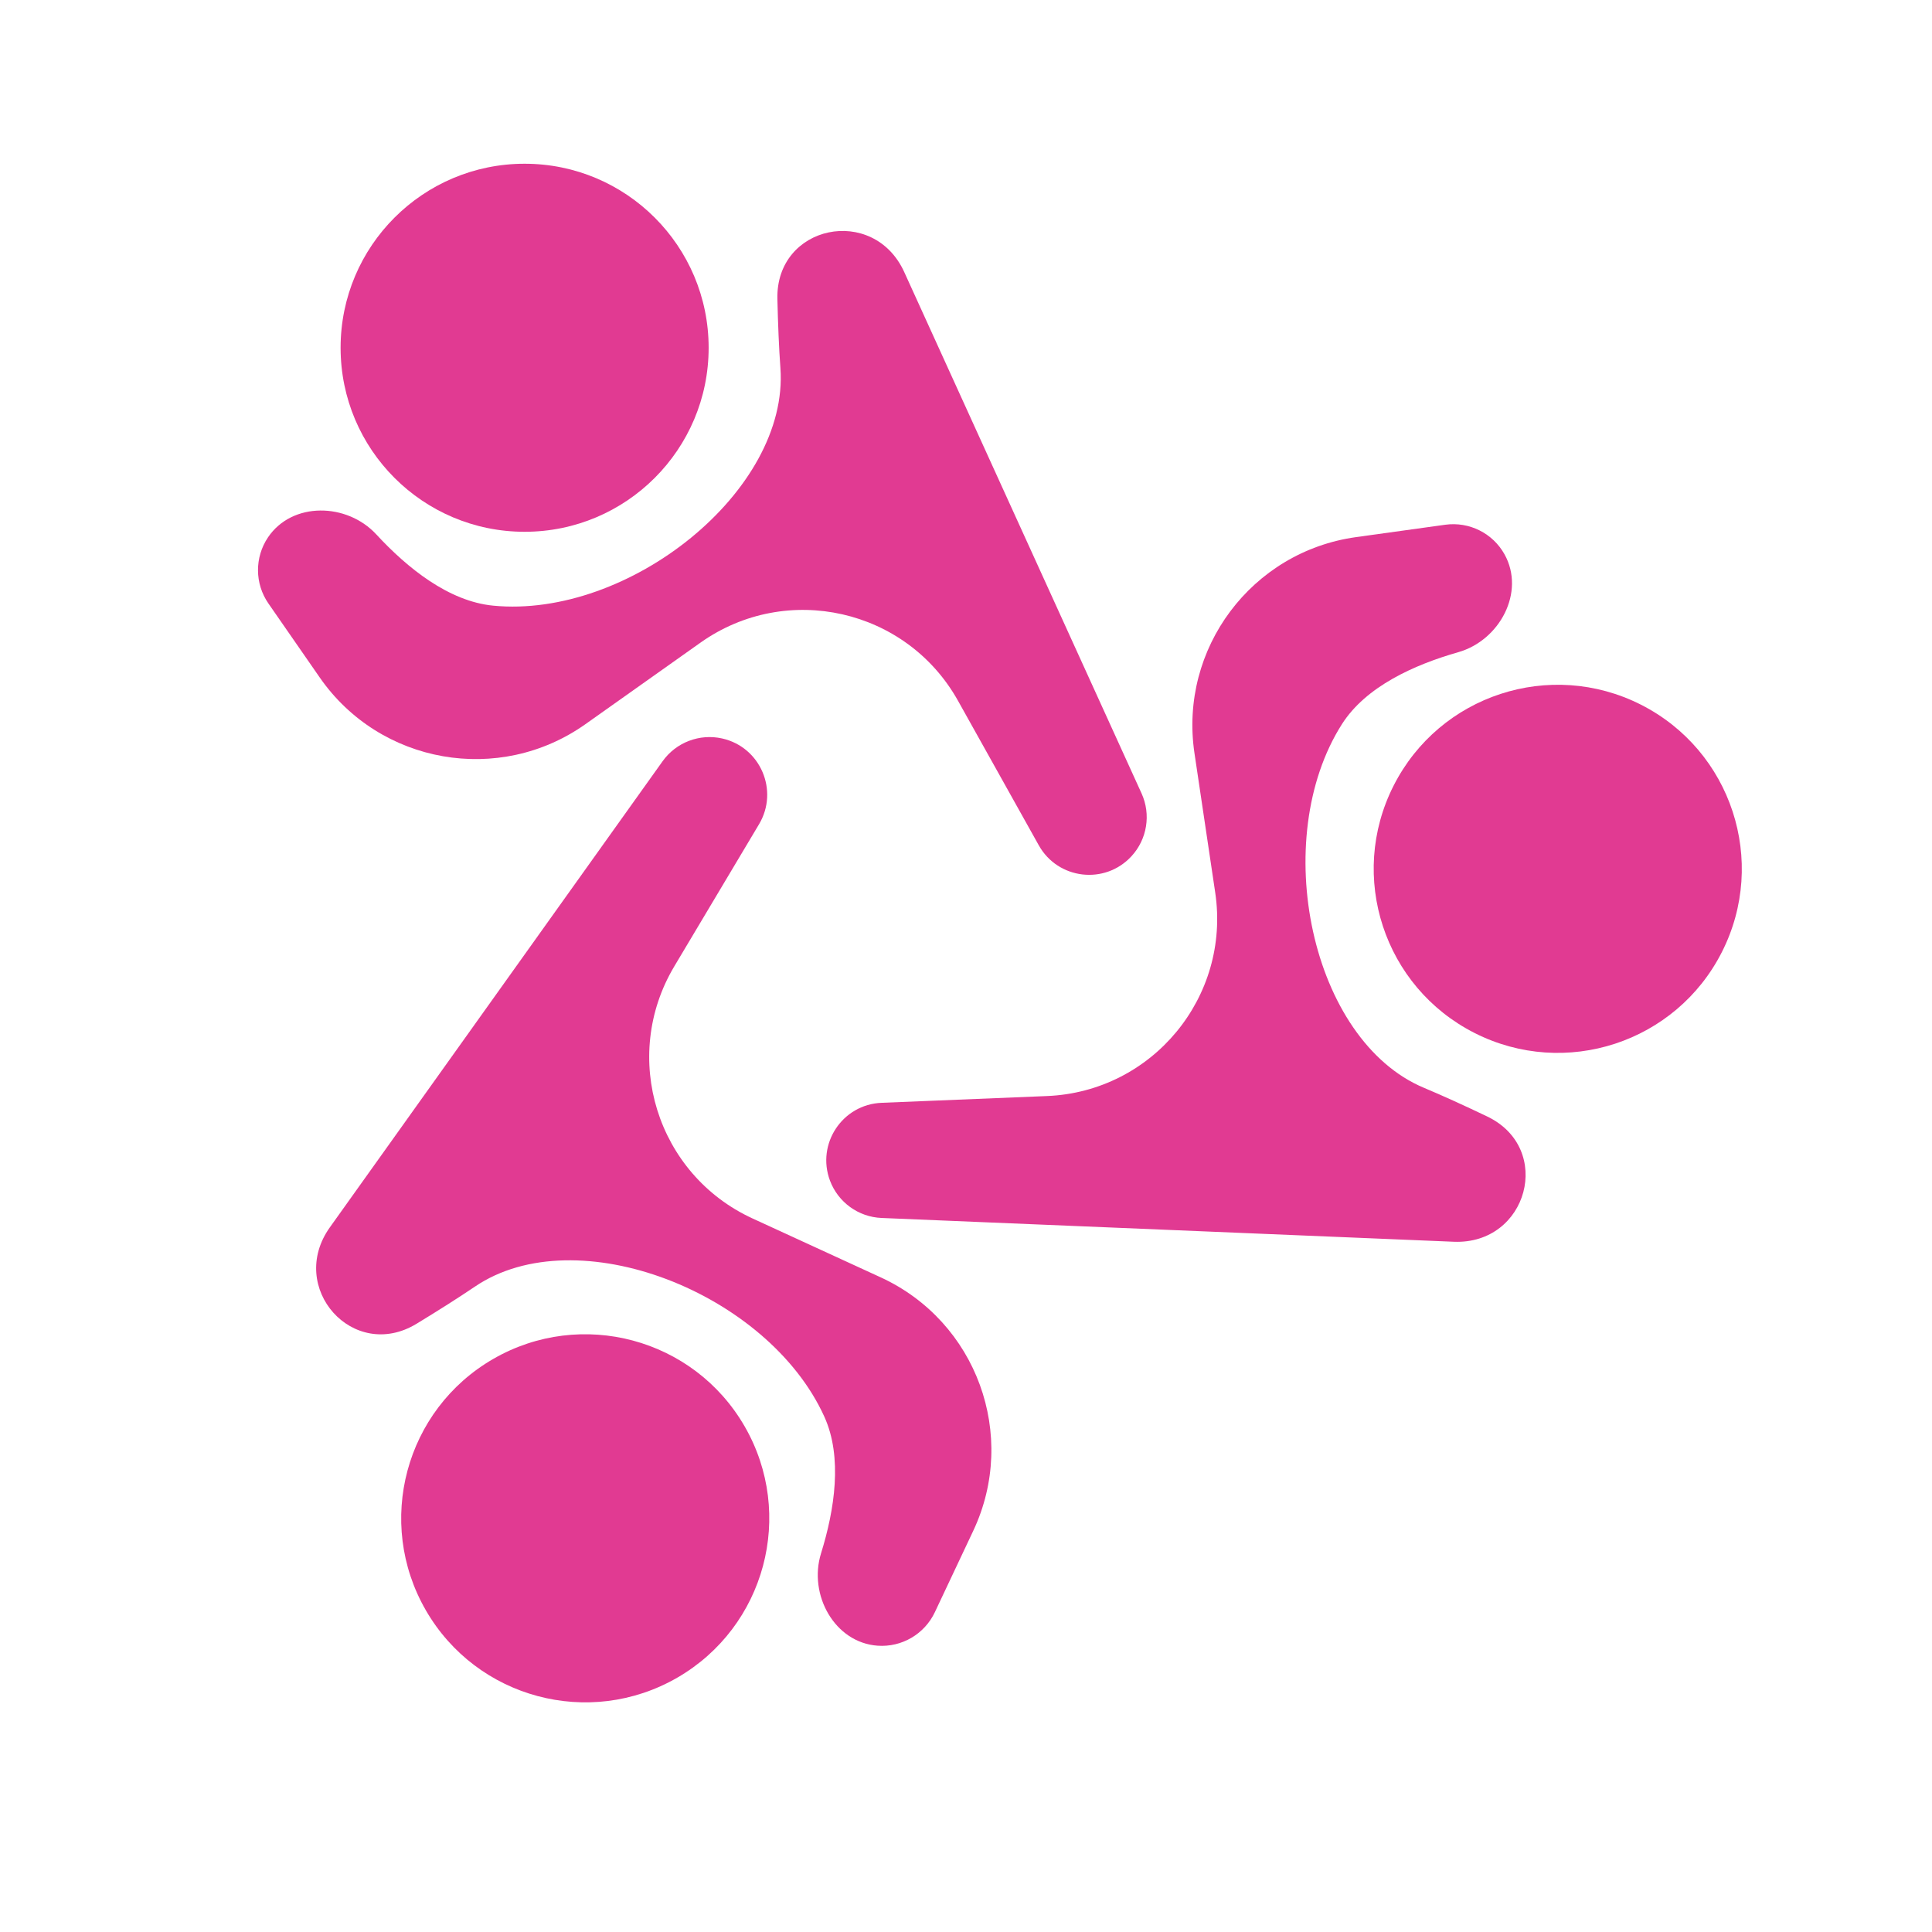 <svg width="48" height="48" viewBox="0 0 48 48" fill="none" xmlns="http://www.w3.org/2000/svg">
<g clip-path="url(#clip0_48_1048)">
<circle cx="13.034" cy="8.64" r="4.572" fill="#E13A92"/>
<path d="M14.546 17.991C12.405 19.508 9.438 18.986 7.943 16.831L6.67 14.995C6.327 14.501 6.323 13.847 6.66 13.348C7.262 12.46 8.621 12.489 9.349 13.277C10.121 14.113 11.148 14.94 12.251 15.047C15.621 15.376 19.61 12.192 19.389 9.144C19.353 8.651 19.329 8.063 19.314 7.428C19.271 5.585 21.703 5.083 22.466 6.76L28.361 19.71C28.6 20.234 28.501 20.85 28.111 21.273C27.451 21.99 26.283 21.852 25.808 21.001L23.803 17.413C22.525 15.124 19.544 14.45 17.405 15.965L14.546 17.991Z" fill="#E13A92"/>
<circle cx="14.54" cy="37.722" r="4.572" transform="rotate(-120 14.54 37.722)" fill="#E13A92"/>
<path d="M21.882 31.736C24.266 32.832 25.298 35.662 24.179 38.035L23.226 40.055C22.969 40.599 22.404 40.93 21.804 40.887C20.734 40.81 20.08 39.619 20.398 38.594C20.736 37.507 20.938 36.204 20.48 35.196C19.08 32.113 14.328 30.25 11.799 31.966C11.389 32.243 10.893 32.558 10.35 32.888C8.775 33.846 7.125 31.992 8.196 30.492L16.462 18.913C16.797 18.444 17.38 18.221 17.942 18.347C18.893 18.561 19.357 19.641 18.858 20.478L16.753 24.008C15.41 26.259 16.316 29.178 18.698 30.273L21.882 31.736Z" fill="#E13A92"/>
<circle cx="38.702" cy="21.586" r="4.572" transform="rotate(116.854 38.702 21.586)" fill="#E13A92"/>
<path d="M29.676 18.711C29.29 16.116 31.095 13.704 33.694 13.344L35.906 13.037C36.502 12.955 37.088 13.247 37.38 13.773C37.901 14.711 37.261 15.91 36.229 16.204C35.134 16.516 33.933 17.058 33.339 17.993C31.523 20.851 32.562 25.849 35.381 27.028C35.838 27.219 36.372 27.463 36.946 27.737C38.609 28.531 37.959 30.927 36.118 30.851L21.902 30.26C21.327 30.236 20.822 29.87 20.62 29.331C20.279 28.418 20.929 27.438 21.903 27.399L26.01 27.231C28.629 27.125 30.577 24.77 30.192 22.177L29.676 18.711Z" fill="#E13A92"/>
</g>
<defs>
<clipPath id="clip0_48_1048">
<rect width="48" height="48" fill="white"/>
</clipPath>
</defs>
</svg>
